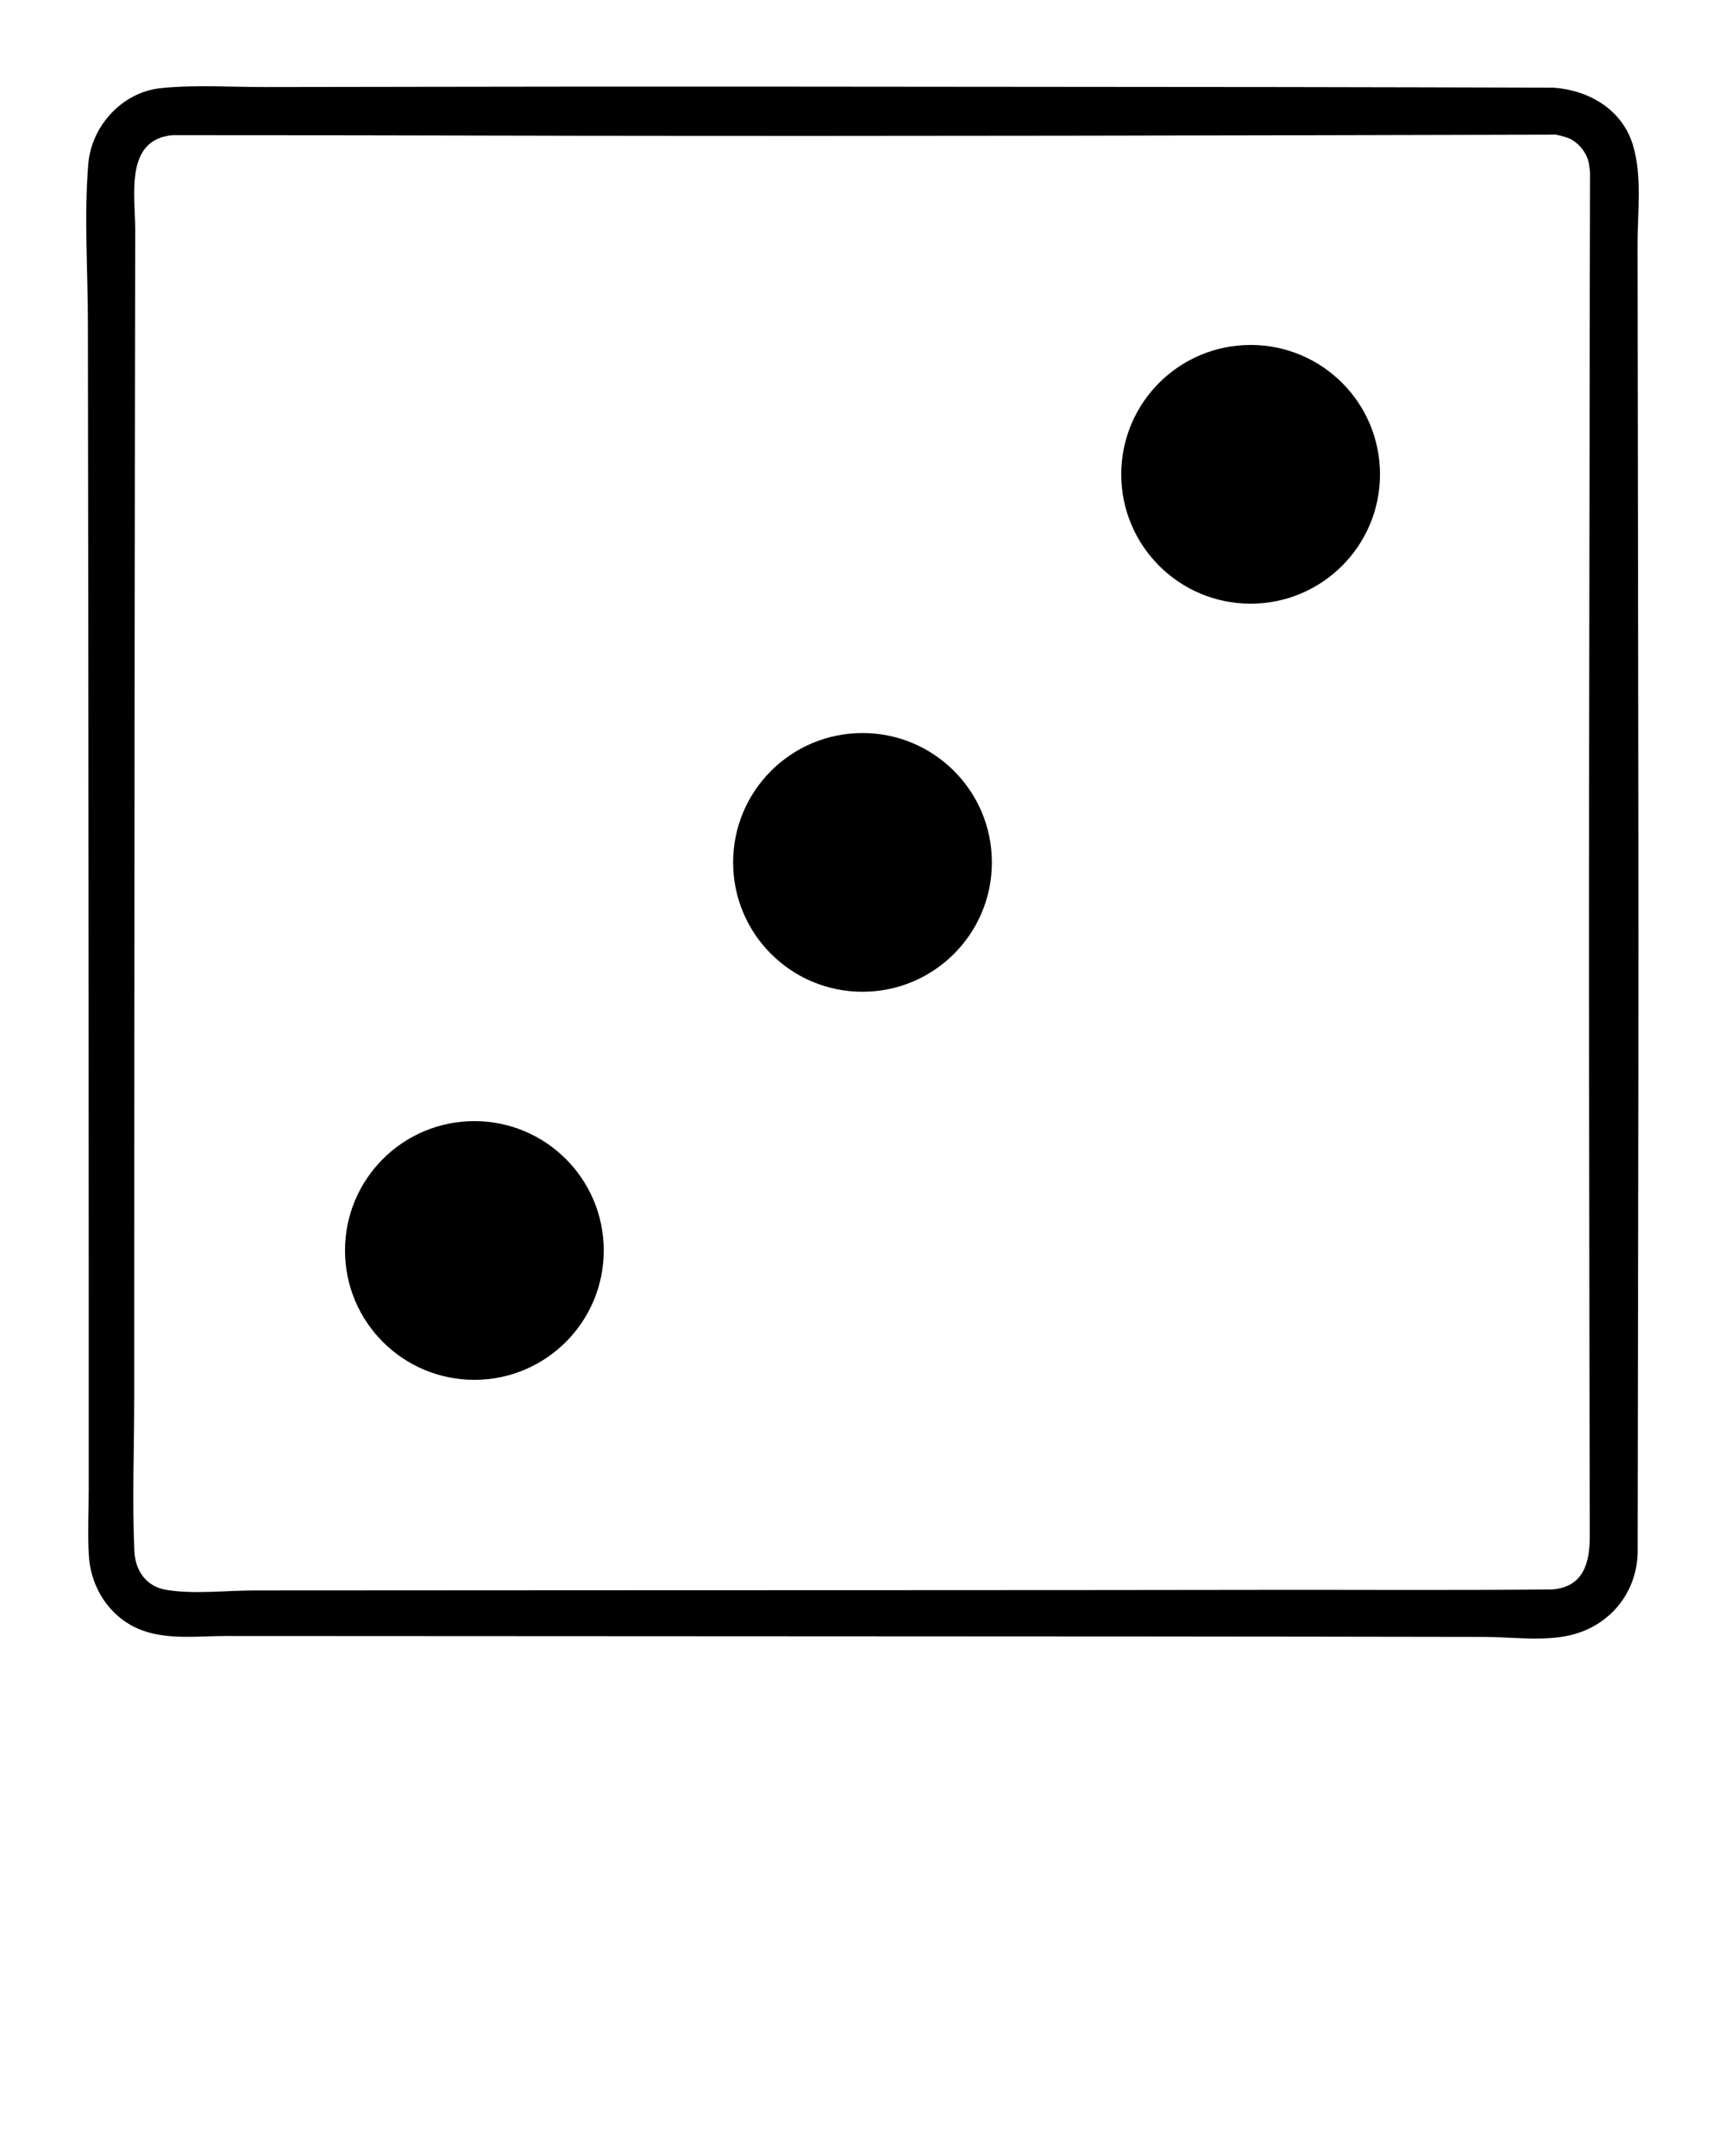<svg xmlns="http://www.w3.org/2000/svg" xmlns:xlink="http://www.w3.org/1999/xlink" version="1.1" x="0px" y="0px" viewBox="0 0 100 125" style="enable-background:new 0 0 100 100;" xml:space="preserve"><path d="M27.5,80c-4.143,0-7.5-3.357-7.5-7.5s3.357-7.5,7.5-7.5s7.5,3.357,7.5,7.5S31.643,80,27.5,80z M50,57.5  c-4.143,0-7.5-3.357-7.5-7.5c0-4.143,3.357-7.5,7.5-7.5c4.143,0,7.5,3.357,7.5,7.5C57.5,54.143,54.143,57.5,50,57.5z M72.5,35  c-4.143,0-7.5-3.357-7.5-7.5s3.357-7.5,7.5-7.5s7.5,3.357,7.5,7.5S76.643,35,72.5,35z M90.064,7.806  C71.309,7.852,52.552,7.9,33.797,7.871c-7.926-0.012-15.853-0.039-23.779-0.036c-0.161,0.007,0.098-0.011,0.032-0.004  c-2.846,0.233-2.209,3.457-2.212,5.518c-0.005,3.177-0.01,6.354-0.015,9.531C7.814,29.306,7.806,35.731,7.8,42.157  C7.789,55.109,7.781,68.059,7.781,81.01c0,2.964-0.122,5.954,0.008,8.914c0.049,1.123,0.67,2.057,1.848,2.252  c1.618,0.268,3.453,0.035,5.093,0.034c6.62-0.003,13.239-0.007,19.858-0.011c12.868-0.007,25.737-0.002,38.606-0.022  c5.617-0.009,11.237,0.031,16.854-0.025c-0.24,0.016-0.003-0.002-0.027-0.002c1.76-0.159,2.141-1.514,2.139-3.065  c-0.005-3.173-0.01-6.345-0.015-9.517c-0.01-6.162-0.019-12.324-0.027-18.485c-0.016-11.41,0.018-22.819,0.031-34.228  c0.006-5.636,0.008-11.273,0.028-16.91c-0.001-0.042,0.012,0.238,0.005,0.103c-0.039-0.38-0.064-0.723-0.239-1.061  c-0.206-0.402-0.531-0.743-0.937-0.946C90.897,7.985,90.077,7.737,90.064,7.806z M90.064,5.083c2.046,0.148,3.979,1.259,4.602,3.339  c0.541,1.811,0.262,3.902,0.265,5.755c0.007,4.793,0.015,9.587,0.021,14.38c0.013,11.548,0.044,23.097,0.026,34.645  c-0.011,6.233-0.021,12.466-0.029,18.698c-0.004,2.672-0.009,5.343-0.012,8.015c-0.003,2.376-1.581,4.333-3.876,4.883  c-1.581,0.379-3.426,0.109-5.02,0.106c-3.231-0.005-6.463-0.01-9.694-0.015c-6.37-0.011-12.741-0.011-19.111-0.015  c-13.106-0.007-26.212-0.013-39.318-0.02c-1.594-0.001-3.188-0.002-4.782-0.002c-1.585-0.001-3.361,0.231-4.878-0.322  c-1.823-0.665-2.984-2.408-3.104-4.307c-0.082-1.283-0.01-2.594-0.01-3.879c0-3.194,0-6.391,0-9.586  c0-12.935-0.012-25.868-0.023-38.803c-0.006-6.435-0.016-12.869-0.026-19.304C5.09,15.632,4.87,12.521,5.117,9.51  c0.181-2.205,1.965-4.168,4.204-4.399c1.987-0.206,4.032-0.062,6.027-0.064c3.15-0.005,6.3-0.01,9.45-0.014  C30.924,5.023,37.05,5.015,43.175,5.02C53.588,5.029,64,5.039,74.412,5.047C79.629,5.052,84.847,5.072,90.064,5.083z"/></svg>